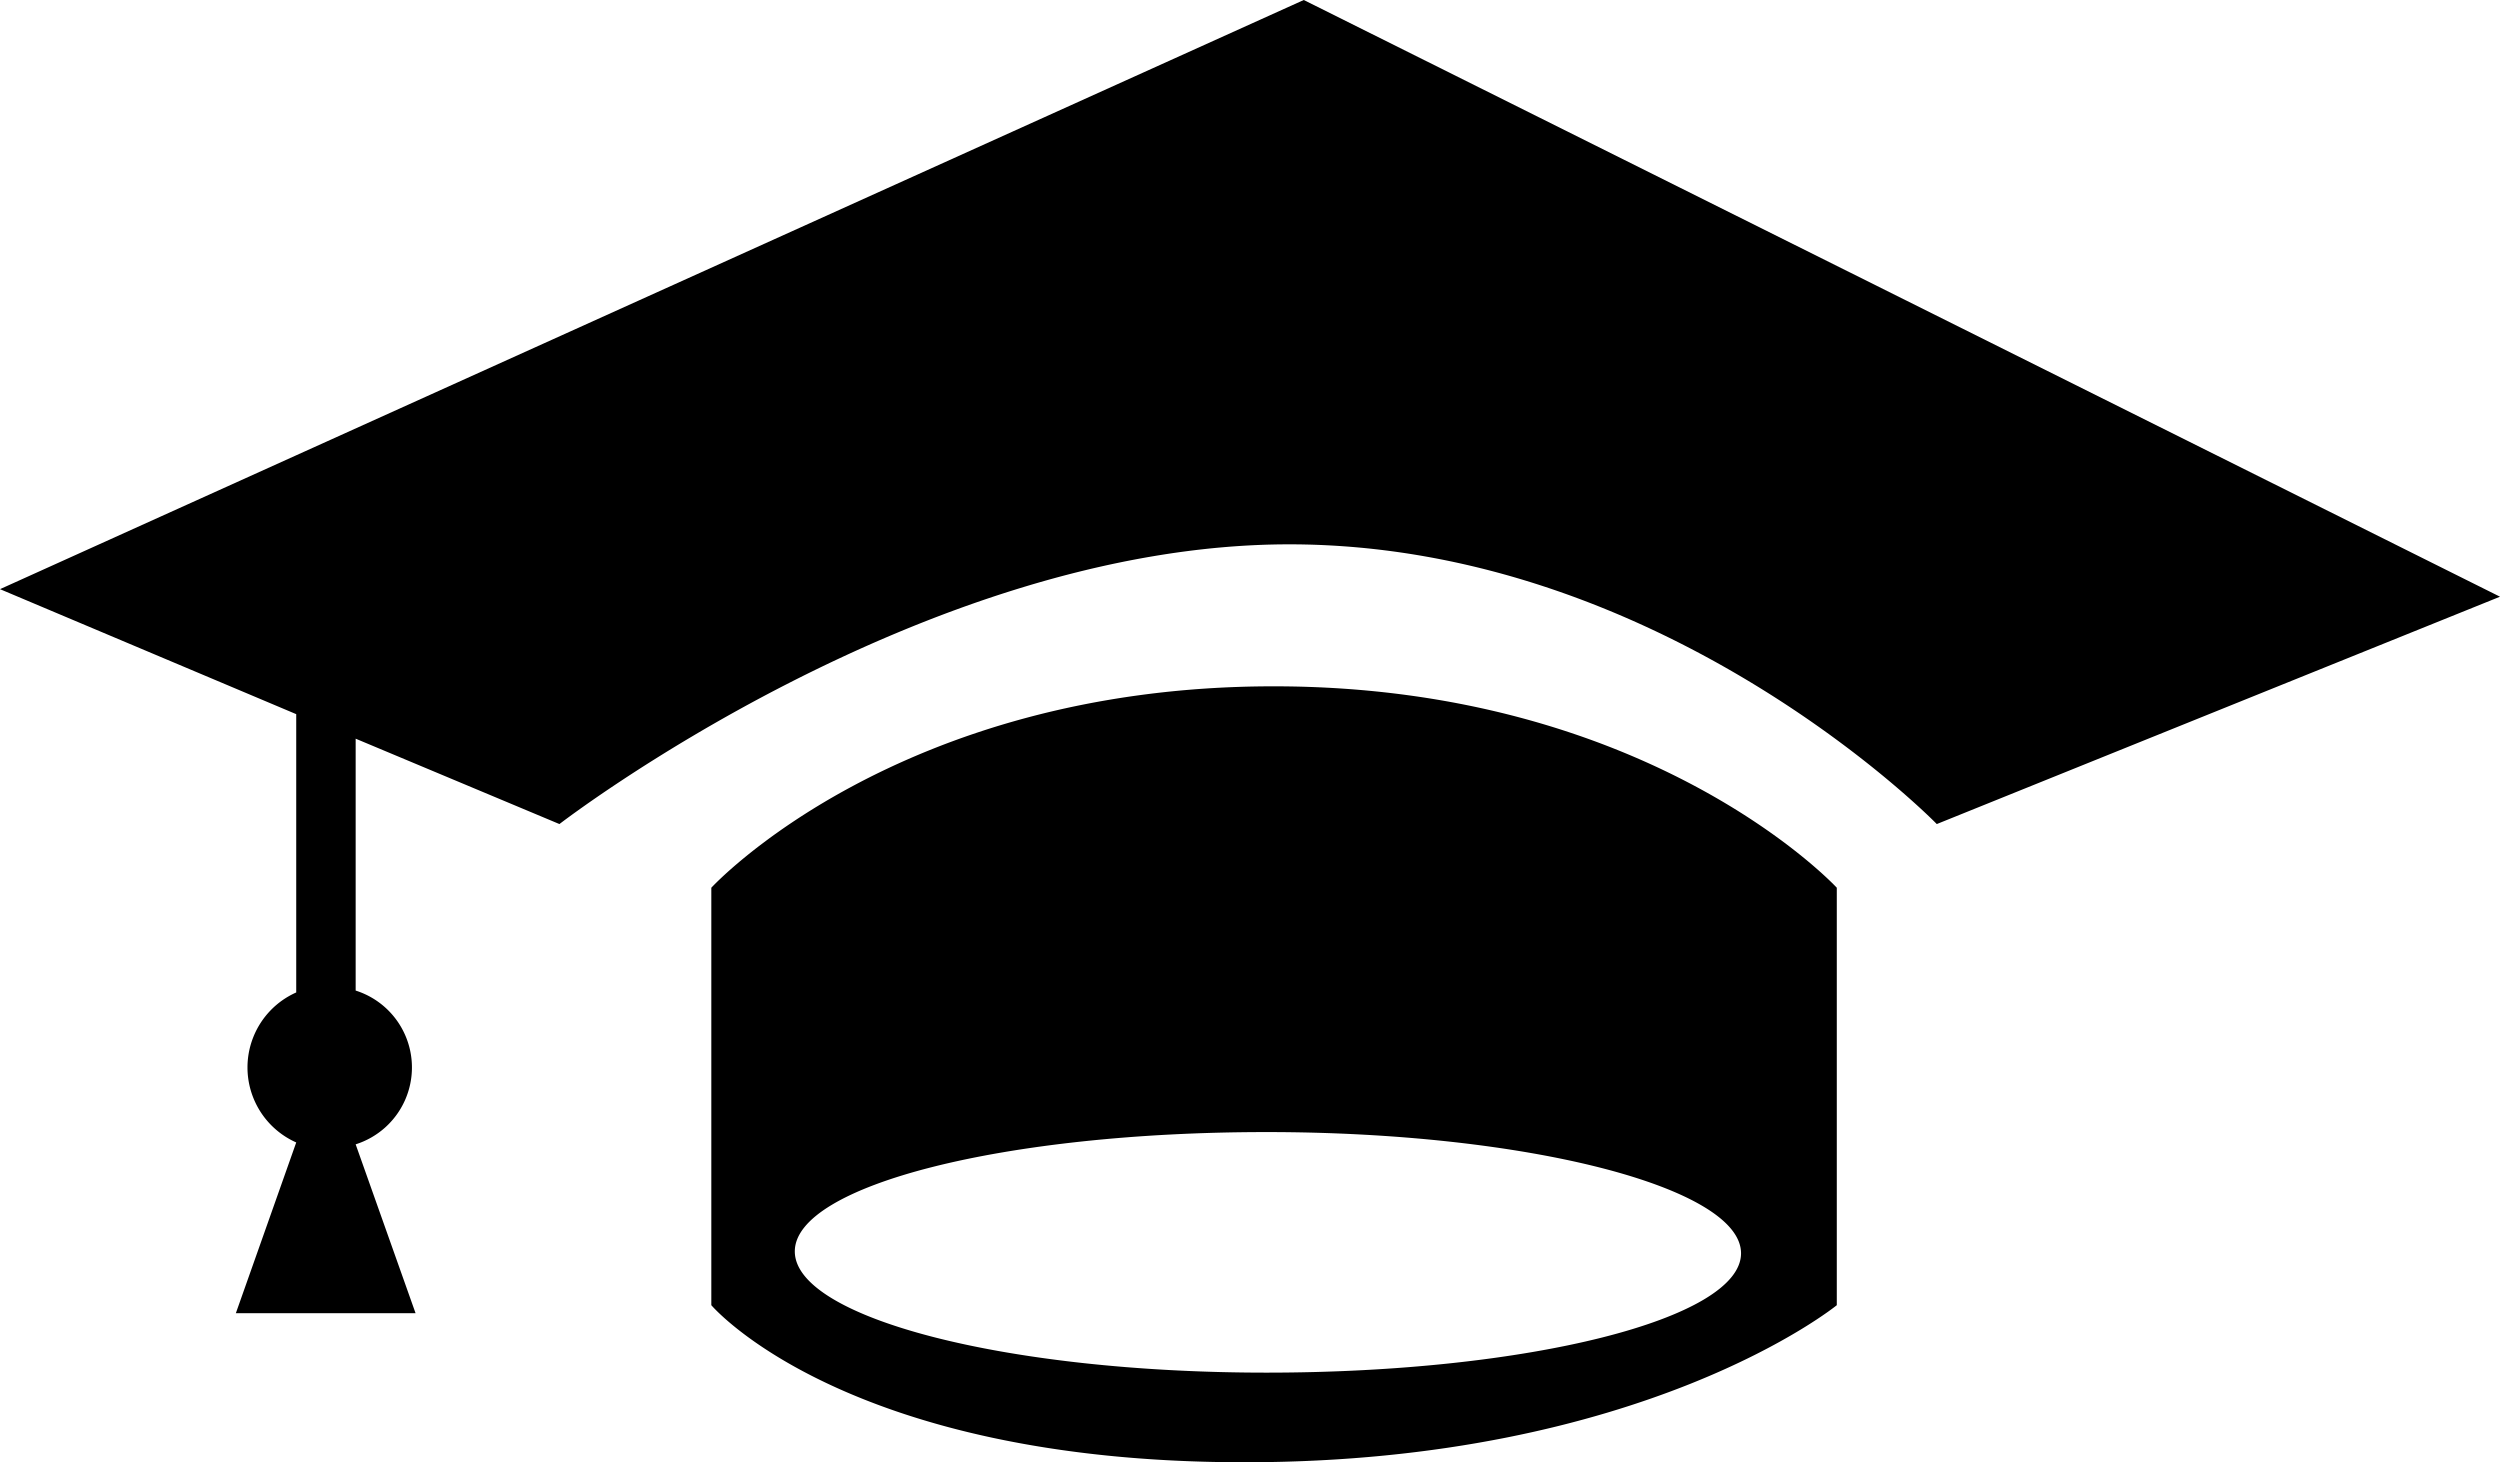 <svg id="Layer_1" data-name="Layer 1" xmlns="http://www.w3.org/2000/svg" viewBox="0 0 53 31">
  <title>ico-edu</title>
  <path d="M41.06,17.47s-5.77-5.93-13.73-5.93c-7.78,0-15.47,5.93-15.47,5.93L7.54,15.66V21a1.71,1.71,0,0,1,0,3.26l1.27,3.58H5l1.28-3.62a1.74,1.74,0,0,1,0-3.18v-5.9L0,12.49,27.64,0,53,12.65ZM27,14.55c8,0,11.94,4.27,11.94,4.27v8.85S34.86,31,26.38,31s-11.3-3.33-11.3-3.33V18.82S19,14.55,27,14.55ZM26.85,29.1c5.55,0,10.06-1.14,10.06-2.53S32.4,24,26.85,24s-10,1.13-10,2.53S21.3,29.1,26.85,29.1Z" transform="translate(0 0)" fill-rule="evenodd"/>
</svg>
